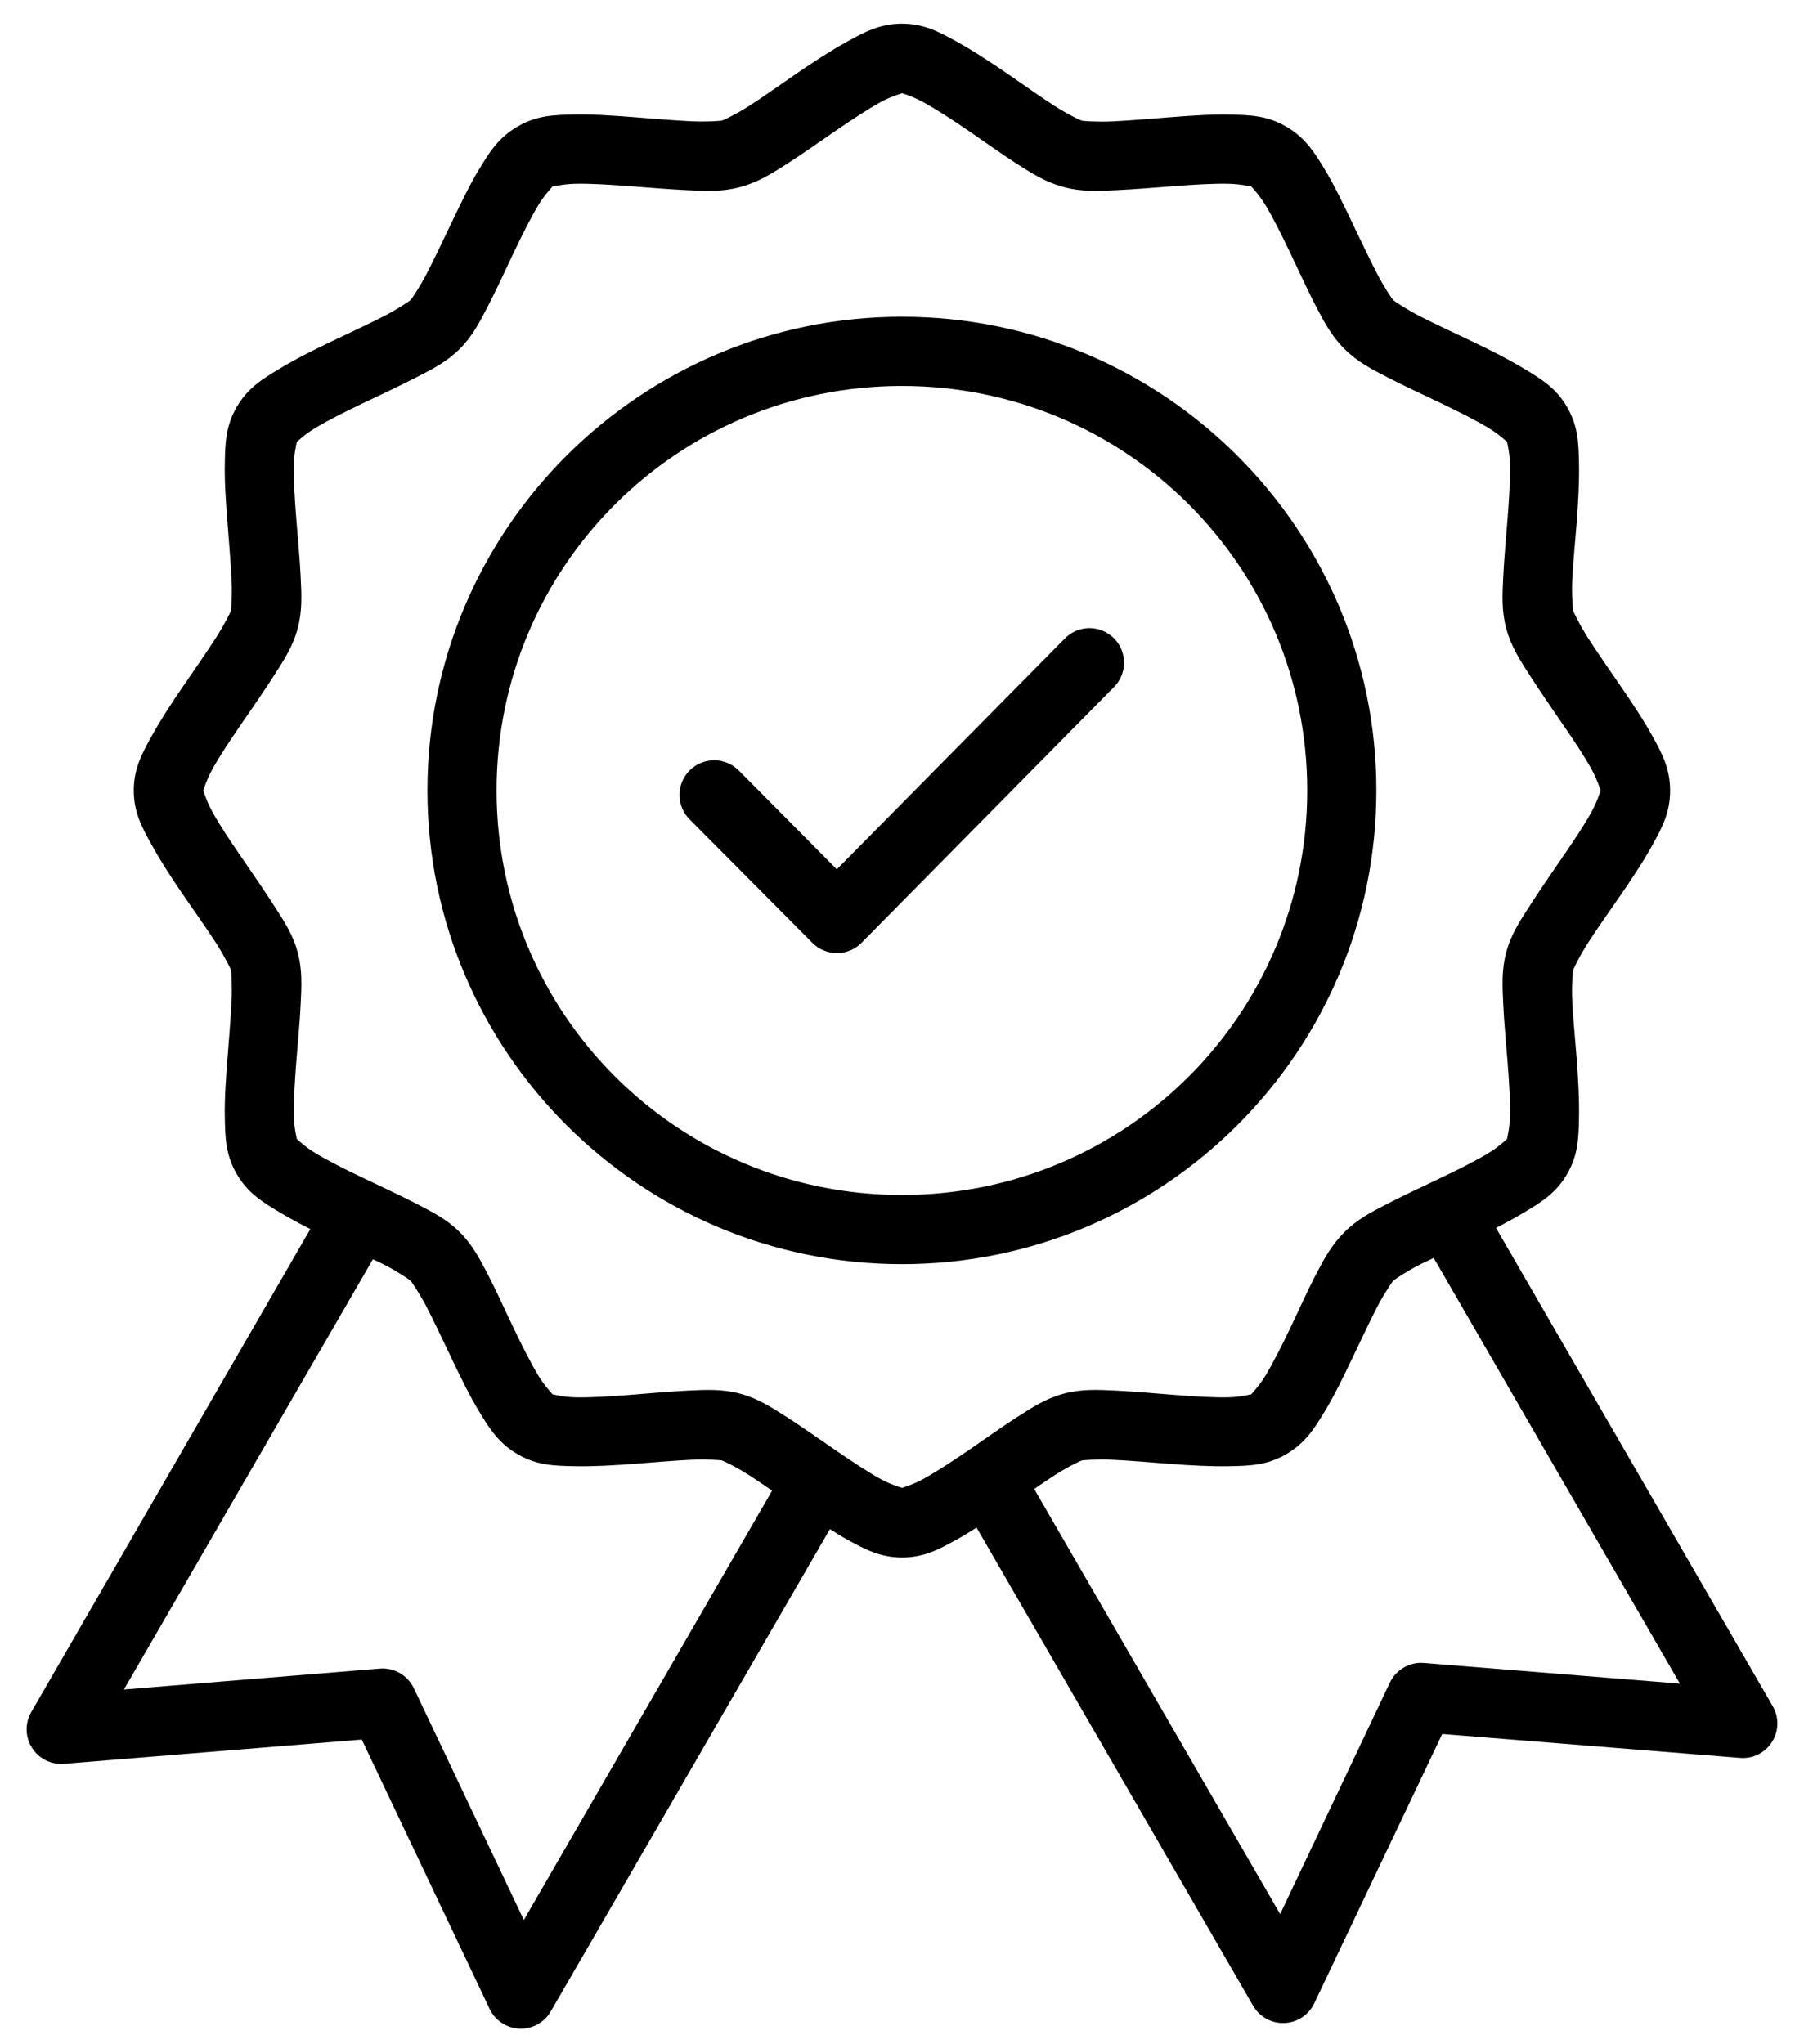 <svg width="45" height="51" viewBox="0 0 45 51" fill="none" xmlns="http://www.w3.org/2000/svg">
<path d="M22.503 0.59C21.944 0.59 21.556 0.805 21.135 1.036C20.714 1.268 20.287 1.549 19.868 1.836C19.449 2.123 19.037 2.418 18.694 2.638C18.351 2.858 18.039 3.001 18.01 3.008C17.981 3.016 17.641 3.044 17.234 3.025C16.827 3.006 16.331 2.964 15.823 2.924C15.316 2.885 14.802 2.847 14.321 2.857C13.84 2.867 13.403 2.872 12.919 3.152C12.435 3.431 12.206 3.802 11.957 4.213C11.708 4.623 11.484 5.096 11.265 5.554C11.046 6.012 10.835 6.456 10.649 6.817C10.462 7.178 10.264 7.463 10.243 7.484C10.222 7.505 9.939 7.702 9.577 7.888C9.215 8.074 8.761 8.284 8.302 8.503C7.843 8.722 7.379 8.953 6.968 9.202C6.557 9.451 6.183 9.672 5.903 10.156C5.624 10.639 5.618 11.074 5.608 11.554C5.598 12.034 5.636 12.548 5.676 13.055C5.715 13.561 5.757 14.055 5.776 14.461C5.796 14.867 5.768 15.209 5.76 15.238C5.752 15.267 5.601 15.578 5.381 15.92C5.16 16.262 4.875 16.674 4.587 17.093C4.299 17.512 4.015 17.944 3.783 18.364C3.552 18.785 3.337 19.164 3.337 19.722C3.337 20.28 3.552 20.658 3.783 21.078C4.015 21.499 4.299 21.933 4.587 22.352C4.875 22.77 5.16 23.172 5.381 23.514C5.601 23.856 5.752 24.168 5.76 24.196C5.767 24.225 5.796 24.567 5.776 24.973C5.757 25.379 5.715 25.882 5.676 26.388C5.636 26.894 5.598 27.409 5.608 27.889C5.618 28.369 5.624 28.804 5.903 29.287C6.183 29.77 6.557 29.992 6.968 30.24C7.211 30.387 7.473 30.527 7.741 30.663L0.78 42.712C0.62 42.989 0.626 43.333 0.797 43.604C0.968 43.876 1.276 44.029 1.596 44.004L9.024 43.399L12.215 50.122C12.353 50.409 12.638 50.597 12.956 50.611C13.275 50.624 13.575 50.461 13.736 50.186L20.702 38.148C20.846 38.239 20.991 38.331 21.135 38.41C21.556 38.641 21.944 38.856 22.503 38.856C23.062 38.856 23.441 38.641 23.862 38.41C24.028 38.319 24.194 38.215 24.36 38.11L31.258 50.04H31.258C31.418 50.318 31.72 50.484 32.041 50.471C32.362 50.458 32.649 50.267 32.785 49.976L35.976 43.26L43.407 43.857C43.726 43.883 44.033 43.728 44.203 43.457C44.374 43.186 44.381 42.843 44.22 42.566L37.317 30.634C37.563 30.507 37.803 30.378 38.027 30.243C38.439 29.994 38.812 29.773 39.092 29.289C39.372 28.806 39.377 28.371 39.387 27.891C39.397 27.411 39.367 26.897 39.328 26.39C39.289 25.884 39.238 25.381 39.219 24.975C39.199 24.569 39.235 24.227 39.244 24.199C39.251 24.17 39.396 23.859 39.617 23.516C39.836 23.174 40.122 22.773 40.41 22.354C40.698 21.935 40.989 21.501 41.22 21.081C41.452 20.66 41.66 20.283 41.66 19.724C41.66 19.166 41.452 18.787 41.22 18.367C40.988 17.946 40.698 17.514 40.41 17.095C40.122 16.676 39.837 16.265 39.617 15.922C39.397 15.58 39.252 15.269 39.244 15.24C39.238 15.212 39.2 14.87 39.219 14.464C39.238 14.057 39.289 13.563 39.328 13.057C39.367 12.551 39.397 12.036 39.387 11.556C39.377 11.076 39.371 10.641 39.092 10.158C38.813 9.675 38.439 9.453 38.027 9.204C37.616 8.956 37.154 8.724 36.695 8.505C36.236 8.286 35.781 8.077 35.419 7.89C35.057 7.704 34.773 7.507 34.752 7.486C34.732 7.465 34.533 7.18 34.347 6.819C34.16 6.458 33.95 6.014 33.73 5.556C33.511 5.098 33.287 4.626 33.038 4.215C32.789 3.805 32.56 3.433 32.076 3.154C31.592 2.875 31.155 2.869 30.674 2.859C30.194 2.849 29.679 2.887 29.172 2.926C28.665 2.966 28.169 3.008 27.762 3.028C27.355 3.047 27.014 3.018 26.985 3.011C26.956 3.003 26.644 2.86 26.301 2.64C25.959 2.42 25.547 2.125 25.127 1.837C24.708 1.55 24.283 1.269 23.862 1.037C23.441 0.806 23.062 0.591 22.503 0.591L22.503 0.59ZM22.503 2.316C22.433 2.316 22.703 2.369 23.025 2.546C23.347 2.722 23.751 2.983 24.157 3.261C24.563 3.539 24.973 3.835 25.365 4.087C25.757 4.338 26.094 4.549 26.538 4.668C26.981 4.786 27.381 4.766 27.846 4.744C28.312 4.721 28.816 4.681 29.307 4.642C29.798 4.604 30.273 4.576 30.641 4.584C31.008 4.591 31.276 4.678 31.215 4.642C31.154 4.607 31.37 4.793 31.561 5.108C31.751 5.421 31.965 5.852 32.177 6.295C32.39 6.739 32.597 7.197 32.81 7.611C33.024 8.024 33.212 8.382 33.537 8.706C33.861 9.03 34.212 9.208 34.627 9.422C35.041 9.635 35.509 9.851 35.953 10.063C36.397 10.276 36.819 10.488 37.133 10.678C37.448 10.869 37.634 11.076 37.599 11.015C37.563 10.954 37.659 11.221 37.666 11.588C37.672 11.955 37.646 12.431 37.607 12.921C37.569 13.411 37.52 13.922 37.498 14.386C37.475 14.852 37.455 15.242 37.574 15.685C37.693 16.128 37.913 16.464 38.165 16.856C38.417 17.248 38.705 17.666 38.983 18.071C39.262 18.476 39.524 18.869 39.701 19.191C39.878 19.512 39.937 19.793 39.937 19.723C39.937 19.653 39.878 19.932 39.701 20.254C39.524 20.575 39.262 20.969 38.983 21.374C38.705 21.779 38.417 22.197 38.165 22.588C37.913 22.98 37.693 23.308 37.574 23.751C37.455 24.194 37.476 24.593 37.498 25.058C37.52 25.523 37.569 26.025 37.607 26.515C37.645 27.005 37.674 27.481 37.666 27.848C37.659 28.215 37.563 28.481 37.599 28.42C37.634 28.359 37.448 28.575 37.133 28.765C36.819 28.956 36.397 29.168 35.953 29.38C35.509 29.593 35.041 29.809 34.627 30.022C34.212 30.236 33.862 30.414 33.537 30.738C33.212 31.062 33.025 31.411 32.81 31.825C32.597 32.238 32.39 32.705 32.177 33.149C31.965 33.593 31.751 34.014 31.561 34.328C31.37 34.642 31.154 34.828 31.215 34.793C31.276 34.758 31.008 34.853 30.641 34.86C30.273 34.868 29.798 34.84 29.307 34.801C28.816 34.764 28.312 34.715 27.846 34.693C27.381 34.67 26.981 34.65 26.538 34.768C26.094 34.887 25.757 35.106 25.365 35.358C24.973 35.609 24.563 35.905 24.157 36.183C23.751 36.461 23.347 36.724 23.025 36.901C22.703 37.078 22.433 37.128 22.503 37.128C22.573 37.128 22.293 37.078 21.97 36.901C21.649 36.724 21.253 36.461 20.847 36.183C20.441 35.905 20.025 35.609 19.633 35.358C19.24 35.106 18.902 34.887 18.458 34.768C18.015 34.65 17.615 34.671 17.149 34.693C16.683 34.715 16.18 34.764 15.689 34.802C15.198 34.84 14.722 34.868 14.355 34.861C13.987 34.853 13.72 34.758 13.78 34.794C13.841 34.829 13.625 34.642 13.435 34.329C13.245 34.015 13.031 33.593 12.819 33.149C12.606 32.706 12.399 32.239 12.185 31.825C11.971 31.412 11.792 31.063 11.467 30.739C11.143 30.415 10.785 30.236 10.371 30.023C9.956 29.809 9.489 29.593 9.045 29.381C8.601 29.169 8.177 28.956 7.863 28.766C7.548 28.576 7.364 28.36 7.399 28.421C7.434 28.482 7.337 28.215 7.33 27.848C7.323 27.481 7.351 27.006 7.389 26.516C7.427 26.026 7.478 25.523 7.5 25.059C7.523 24.593 7.543 24.194 7.424 23.751C7.305 23.308 7.085 22.981 6.833 22.589C6.581 22.197 6.293 21.78 6.014 21.374C5.736 20.969 5.474 20.576 5.297 20.254C5.12 19.933 5.059 19.653 5.059 19.724C5.059 19.794 5.12 19.513 5.297 19.191C5.474 18.869 5.736 18.476 6.014 18.071C6.293 17.666 6.581 17.248 6.833 16.857C7.085 16.465 7.305 16.128 7.424 15.686C7.543 15.243 7.522 14.852 7.5 14.387C7.478 13.922 7.427 13.411 7.389 12.921C7.351 12.431 7.322 11.956 7.33 11.589C7.337 11.222 7.434 10.955 7.399 11.016C7.364 11.077 7.548 10.869 7.862 10.679C8.177 10.489 8.601 10.276 9.045 10.064C9.489 9.852 9.956 9.635 10.37 9.422C10.785 9.209 11.142 9.03 11.467 8.706C11.792 8.382 11.971 8.025 12.185 7.611C12.398 7.198 12.606 6.739 12.818 6.295C13.03 5.852 13.244 5.422 13.435 5.108C13.625 4.794 13.841 4.608 13.78 4.643C13.719 4.678 13.987 4.592 14.354 4.584C14.722 4.577 15.198 4.605 15.689 4.643C16.18 4.681 16.684 4.722 17.149 4.744C17.615 4.766 18.014 4.787 18.458 4.668C18.901 4.55 19.239 4.339 19.632 4.087C20.024 3.836 20.44 3.54 20.846 3.262C21.252 2.984 21.648 2.723 21.97 2.546C22.292 2.369 22.572 2.317 22.502 2.317L22.503 2.316ZM22.498 7.902C15.972 7.902 10.662 13.203 10.662 19.72C10.662 26.237 15.973 31.538 22.498 31.538C29.024 31.538 34.333 26.238 34.333 19.72C34.333 13.203 29.023 7.902 22.498 7.902ZM22.498 9.629C28.093 9.629 32.608 14.136 32.608 19.72C32.608 25.303 28.093 29.812 22.498 29.812C16.903 29.812 12.387 25.303 12.387 19.72C12.387 14.136 16.903 9.629 22.498 9.629ZM27.152 15.67V15.67C26.928 15.677 26.715 15.771 26.559 15.932L20.874 21.688L18.442 19.236C18.281 19.068 18.06 18.971 17.828 18.967C17.595 18.963 17.371 19.054 17.206 19.217C17.041 19.381 16.948 19.604 16.95 19.837C16.951 20.069 17.046 20.291 17.213 20.453L20.262 23.52C20.424 23.685 20.646 23.778 20.877 23.778C21.108 23.778 21.33 23.685 21.492 23.52L27.787 17.141C28.036 16.891 28.108 16.515 27.968 16.191C27.828 15.867 27.505 15.661 27.152 15.67L27.152 15.67ZM35.764 31.384L41.904 42.003L35.524 41.488C35.166 41.457 34.825 41.652 34.67 41.978L31.933 47.753L25.798 37.148C25.965 37.035 26.154 36.902 26.301 36.808C26.644 36.588 26.957 36.443 26.985 36.436C27.014 36.428 27.355 36.4 27.762 36.419C28.169 36.438 28.665 36.48 29.172 36.52C29.679 36.559 30.194 36.589 30.675 36.579C31.155 36.569 31.592 36.563 32.076 36.284C32.56 36.005 32.789 35.633 33.038 35.223C33.287 34.812 33.511 34.348 33.73 33.89C33.95 33.432 34.16 32.979 34.347 32.618C34.534 32.257 34.732 31.974 34.753 31.953C34.773 31.932 35.058 31.733 35.42 31.547C35.517 31.497 35.654 31.436 35.764 31.384L35.764 31.384ZM9.302 31.416C9.388 31.458 9.499 31.507 9.577 31.547C9.939 31.734 10.222 31.932 10.242 31.953C10.263 31.974 10.461 32.257 10.648 32.618C10.835 32.98 11.045 33.432 11.265 33.89C11.484 34.349 11.708 34.812 11.957 35.223C12.206 35.633 12.435 36.005 12.919 36.284C13.403 36.563 13.84 36.569 14.32 36.579C14.801 36.589 15.316 36.559 15.823 36.52C16.33 36.481 16.826 36.438 17.233 36.419C17.64 36.4 17.981 36.428 18.01 36.436C18.039 36.443 18.351 36.588 18.694 36.808C18.859 36.914 19.07 37.06 19.26 37.189L13.067 47.9L10.323 42.118C10.17 41.796 9.833 41.6 9.477 41.628L3.091 42.15L9.302 31.416Z" fill="black"/>
</svg>
